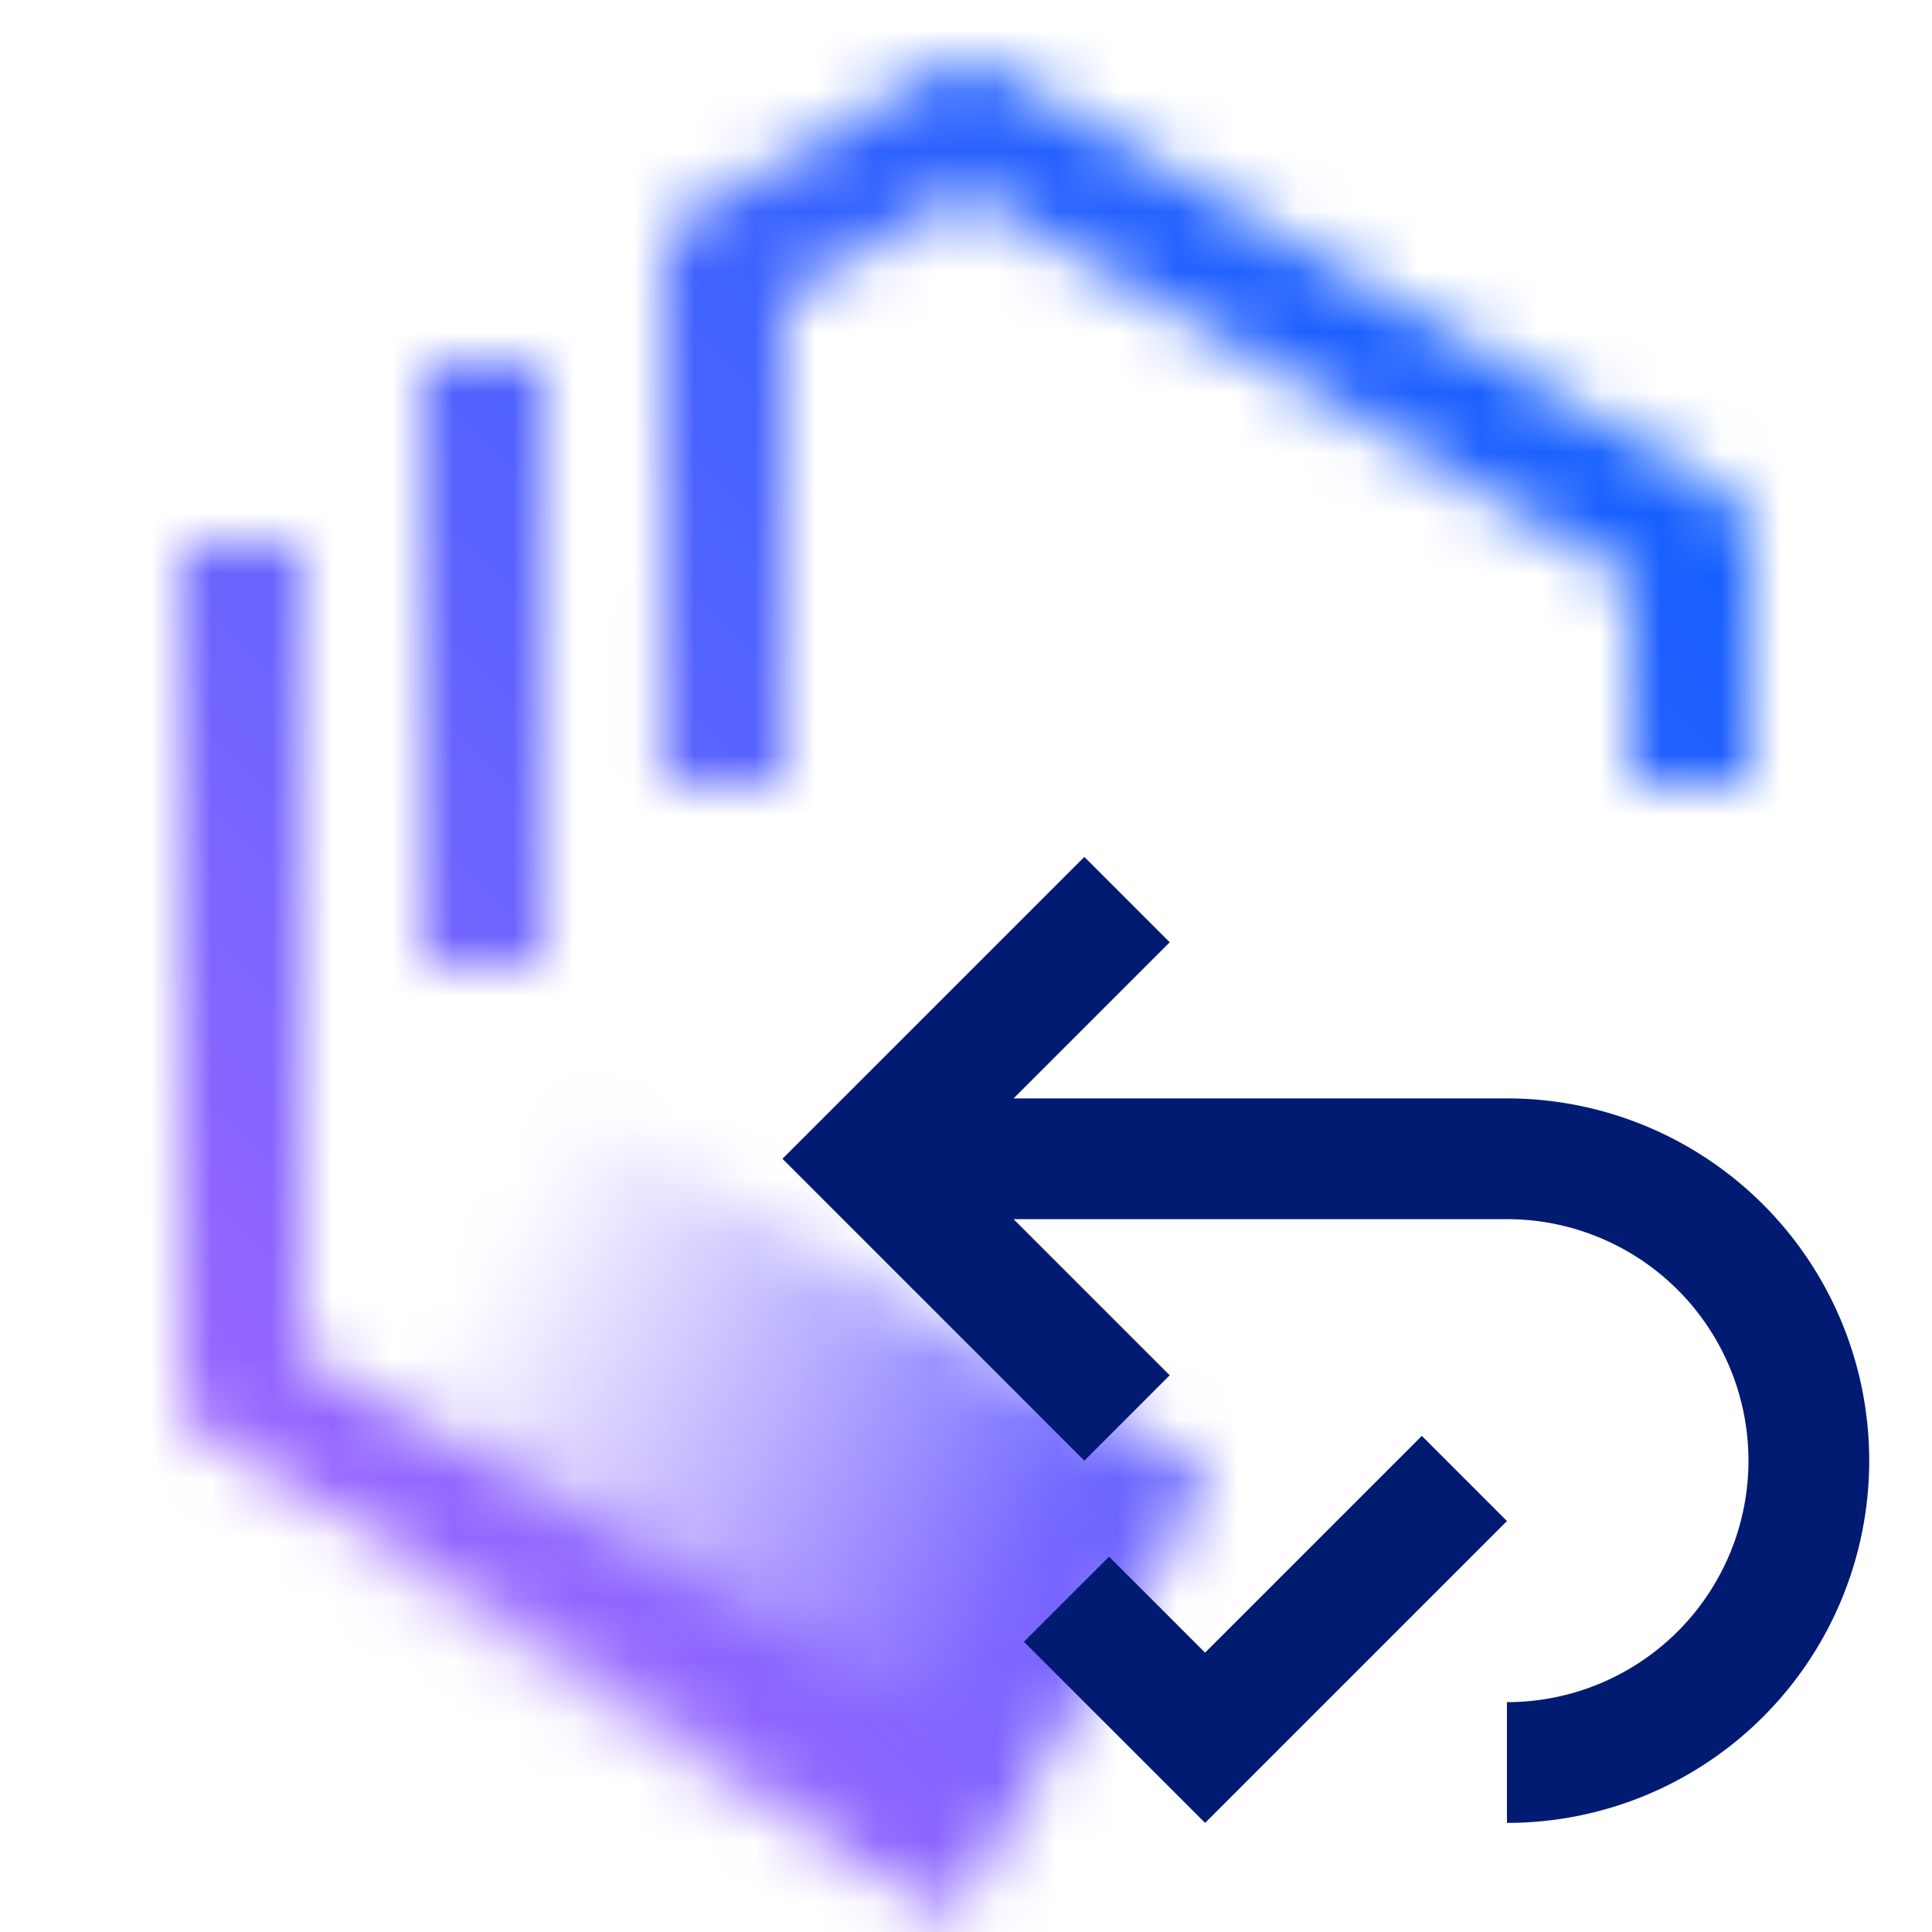 <svg id="ZVirtualTestPlatform" xmlns="http://www.w3.org/2000/svg" viewBox="0 0 32 32"><defs><linearGradient id="ergy4xccaa" x1="1526.843" y1="234.303" x2="1539.843" y2="234.303" gradientTransform="matrix(1.03 0 0 .848 -1567.477 -173.977)" gradientUnits="userSpaceOnUse"><stop offset=".1" stop-opacity="0"></stop><stop offset=".9"></stop></linearGradient><linearGradient id="vr0gl0zcqc" y1="32" x2="32" gradientUnits="userSpaceOnUse"><stop offset=".1" stop-color="#ae67ff"></stop><stop offset=".9" stop-color="#005fff"></stop></linearGradient><mask id="iso3439drb" x="0" y="0" width="32" height="32" maskUnits="userSpaceOnUse"><path d="M15.486 30.864 3.5 23.876a1 1 0 0 1-.5-.864V9h2v13.438l11.494 6.7zM12.992 13.017h-2L11 4.337a1 1 0 0 1 .5-.866l4.02-2.313a1 1 0 0 1 1 0L28.5 8.136A1 1 0 0 1 29 9v4h-2V9.575L16.017 3.18 13 4.917z" style="fill:#fff"></path><path style="fill:#fff" d="M7 6h2v10H7z"></path><path transform="rotate(30 12.138 24.76)" style="fill:url(#ergy4xccaa)" d="M5.442 20.519h13.392v8.482H5.442z"></path></mask></defs><g style="mask:url(#iso3439drb)"><path style="fill:url(#vr0gl0zcqc)" d="M0 0h32v32H0z"></path></g><path style="fill:#001b71" d="m23.55 23.783-3.59 3.59-1.59-1.59-1.41 1.41 3 3 5-5-1.41-1.41z"></path><path d="M24.96 18.193h-8.172l2.586-2.586-1.414-1.414-5 5 5 5 1.414-1.414-2.586-2.586h8.172a4 4 0 0 1 0 8v2a6 6 0 0 0 0-12z" style="fill:#001b71"></path></svg>